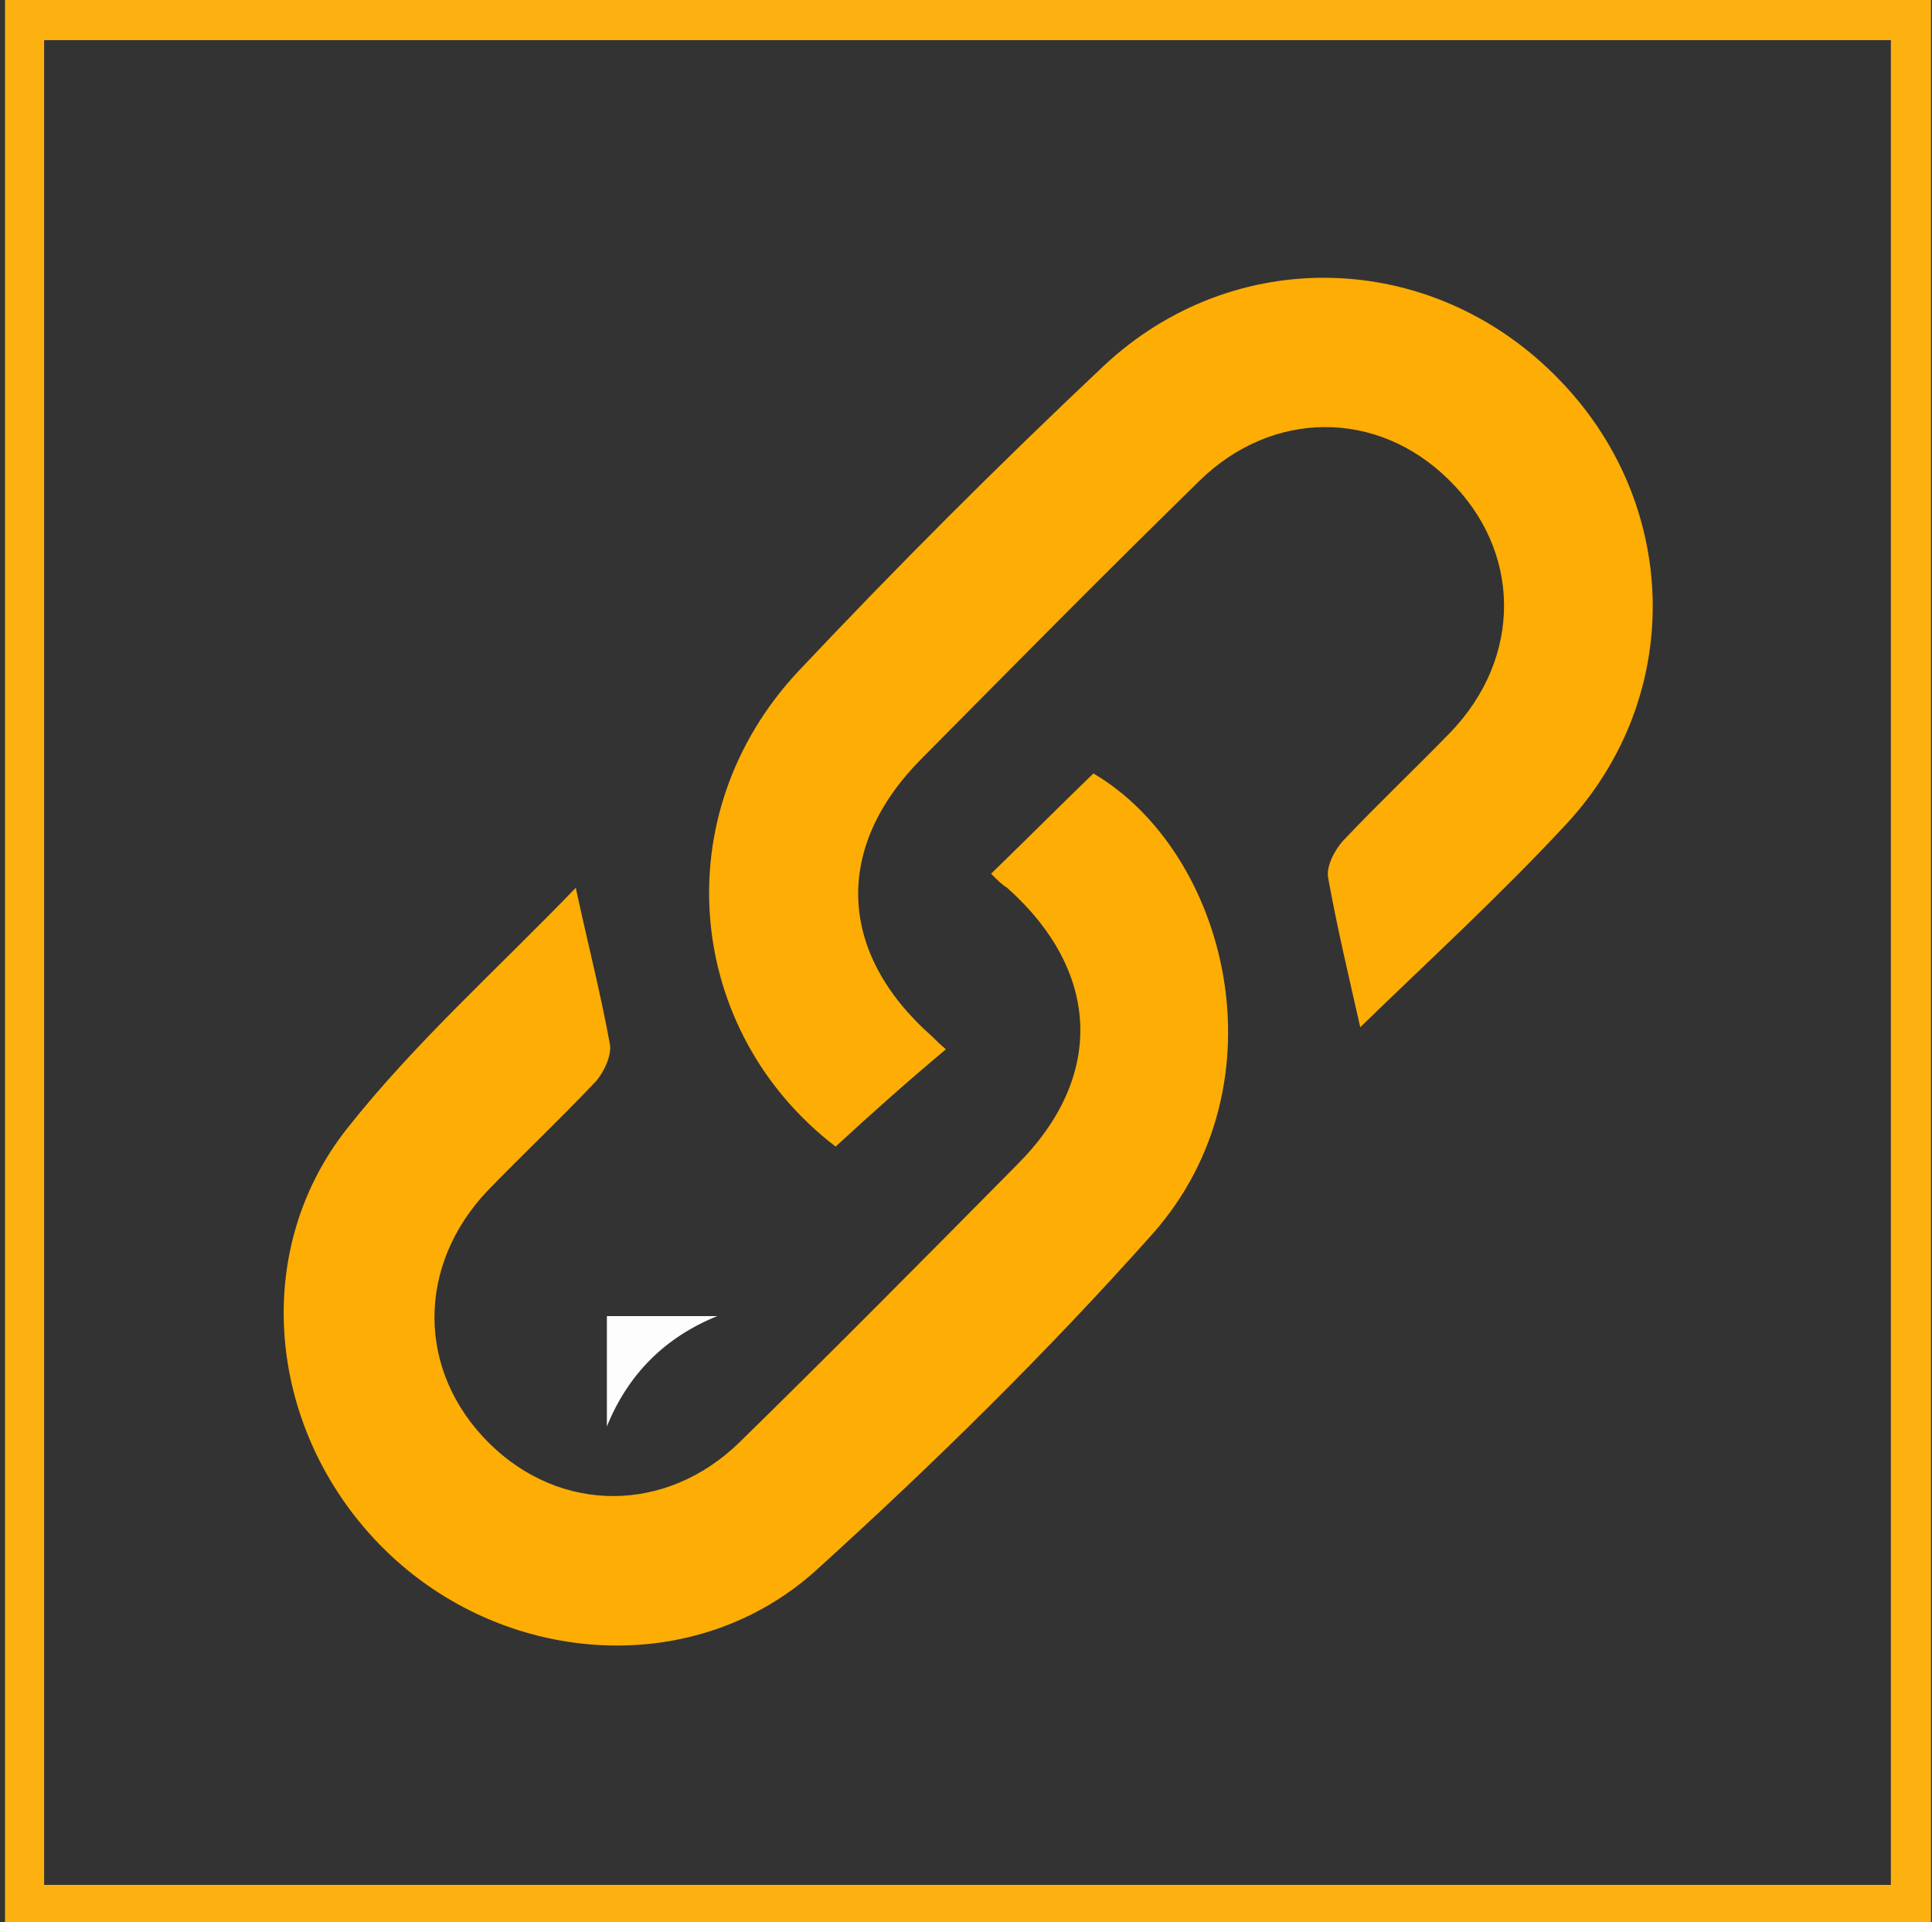 <?xml version="1.0" encoding="utf-8"?>
<!-- Generator: Adobe Illustrator 22.0.0, SVG Export Plug-In . SVG Version: 6.00 Build 0)  -->
<svg version="1.1" id="Слой_1" xmlns="http://www.w3.org/2000/svg" xmlns:xlink="http://www.w3.org/1999/xlink" x="0px" y="0px"
	 viewBox="0 0 192.6 191.6" style="enable-background:new 0 0 192.6 191.6;" xml:space="preserve">
<rect x="0" y="0" width="192.6" height="191.6" fill="#333333" stroke="none"/>
<style type="text/css">
	.st0{fill:#FDB110;}
	.st1{fill:#FDFDFD;}
	.st2{fill:#FDAD04;}
</style>
<path class="st0" d="M192.5-0.1c0,63.9,0,127.8,0,192c-64,0-128,0-192,0c0-63.9,0-127.8,0-192C64.9-0.1,128.7-0.1,192.5-0.1z
	 M4.4,187.9c61.7,0,122.9,0,184.1,0c0-61.5,0-122.7,0-183.9C127,4,65.8,4,4.4,4C4.4,65.4,4.4,126.5,4.4,187.9z"/>
<path class="st1" d="M71.5,131.2c-5.2,2.1-8.9,5.8-11,11c0-3.7,0-7.3,0-11C64.2,131.2,67.8,131.2,71.5,131.2z"/>
<g>
	<path class="st2" d="M83.3,114.3c-15-11.5-17.1-33.1-3.7-47.4c9.8-10.4,20-20.6,30.4-30.4c13-12.2,32.6-11.6,45.1,1
		c12.4,12.4,13,31.8,1,44.7c-6.6,7.1-13.7,13.6-20.5,20.2c-1.1-4.9-2.3-9.9-3.2-14.9c-0.2-1.1,0.6-2.7,1.5-3.7
		c3.5-3.7,7.2-7.2,10.7-10.8c7.2-7.5,7.1-18.1-0.2-25.2c-7.1-7-17.6-7-24.9,0.2c-9.3,9.1-18.5,18.4-27.7,27.7
		c-8.7,8.8-8.3,19.3,1.1,27.6c0.4,0.4,0.8,0.8,1.4,1.3C90.6,107.7,87.1,110.8,83.3,114.3z"/>
	<path class="st2" d="M98.8,87.1c3.6-3.5,6.9-6.8,10.2-10c13.4,7.9,19.2,30.9,5.9,45.9c-10.5,11.8-21.8,22.9-33.5,33.5
		c-11.9,10.8-30.5,9.7-42.4-1.4c-12.1-11.3-14.5-29.8-4.4-42.6c6.8-8.6,15-15.9,22.8-24c1.2,5.6,2.5,10.6,3.4,15.6
		c0.2,1.1-0.6,2.8-1.4,3.7c-3.5,3.7-7.2,7.2-10.7,10.8c-7.2,7.5-7.2,18.1,0.1,25.3c7.1,7,17.6,7,24.9-0.1
		c9.3-9.1,18.5-18.4,27.7-27.7c8.8-8.8,8.3-19.3-1-27.6C99.9,88.2,99.5,87.8,98.8,87.1z"/>
</g>
</svg>

